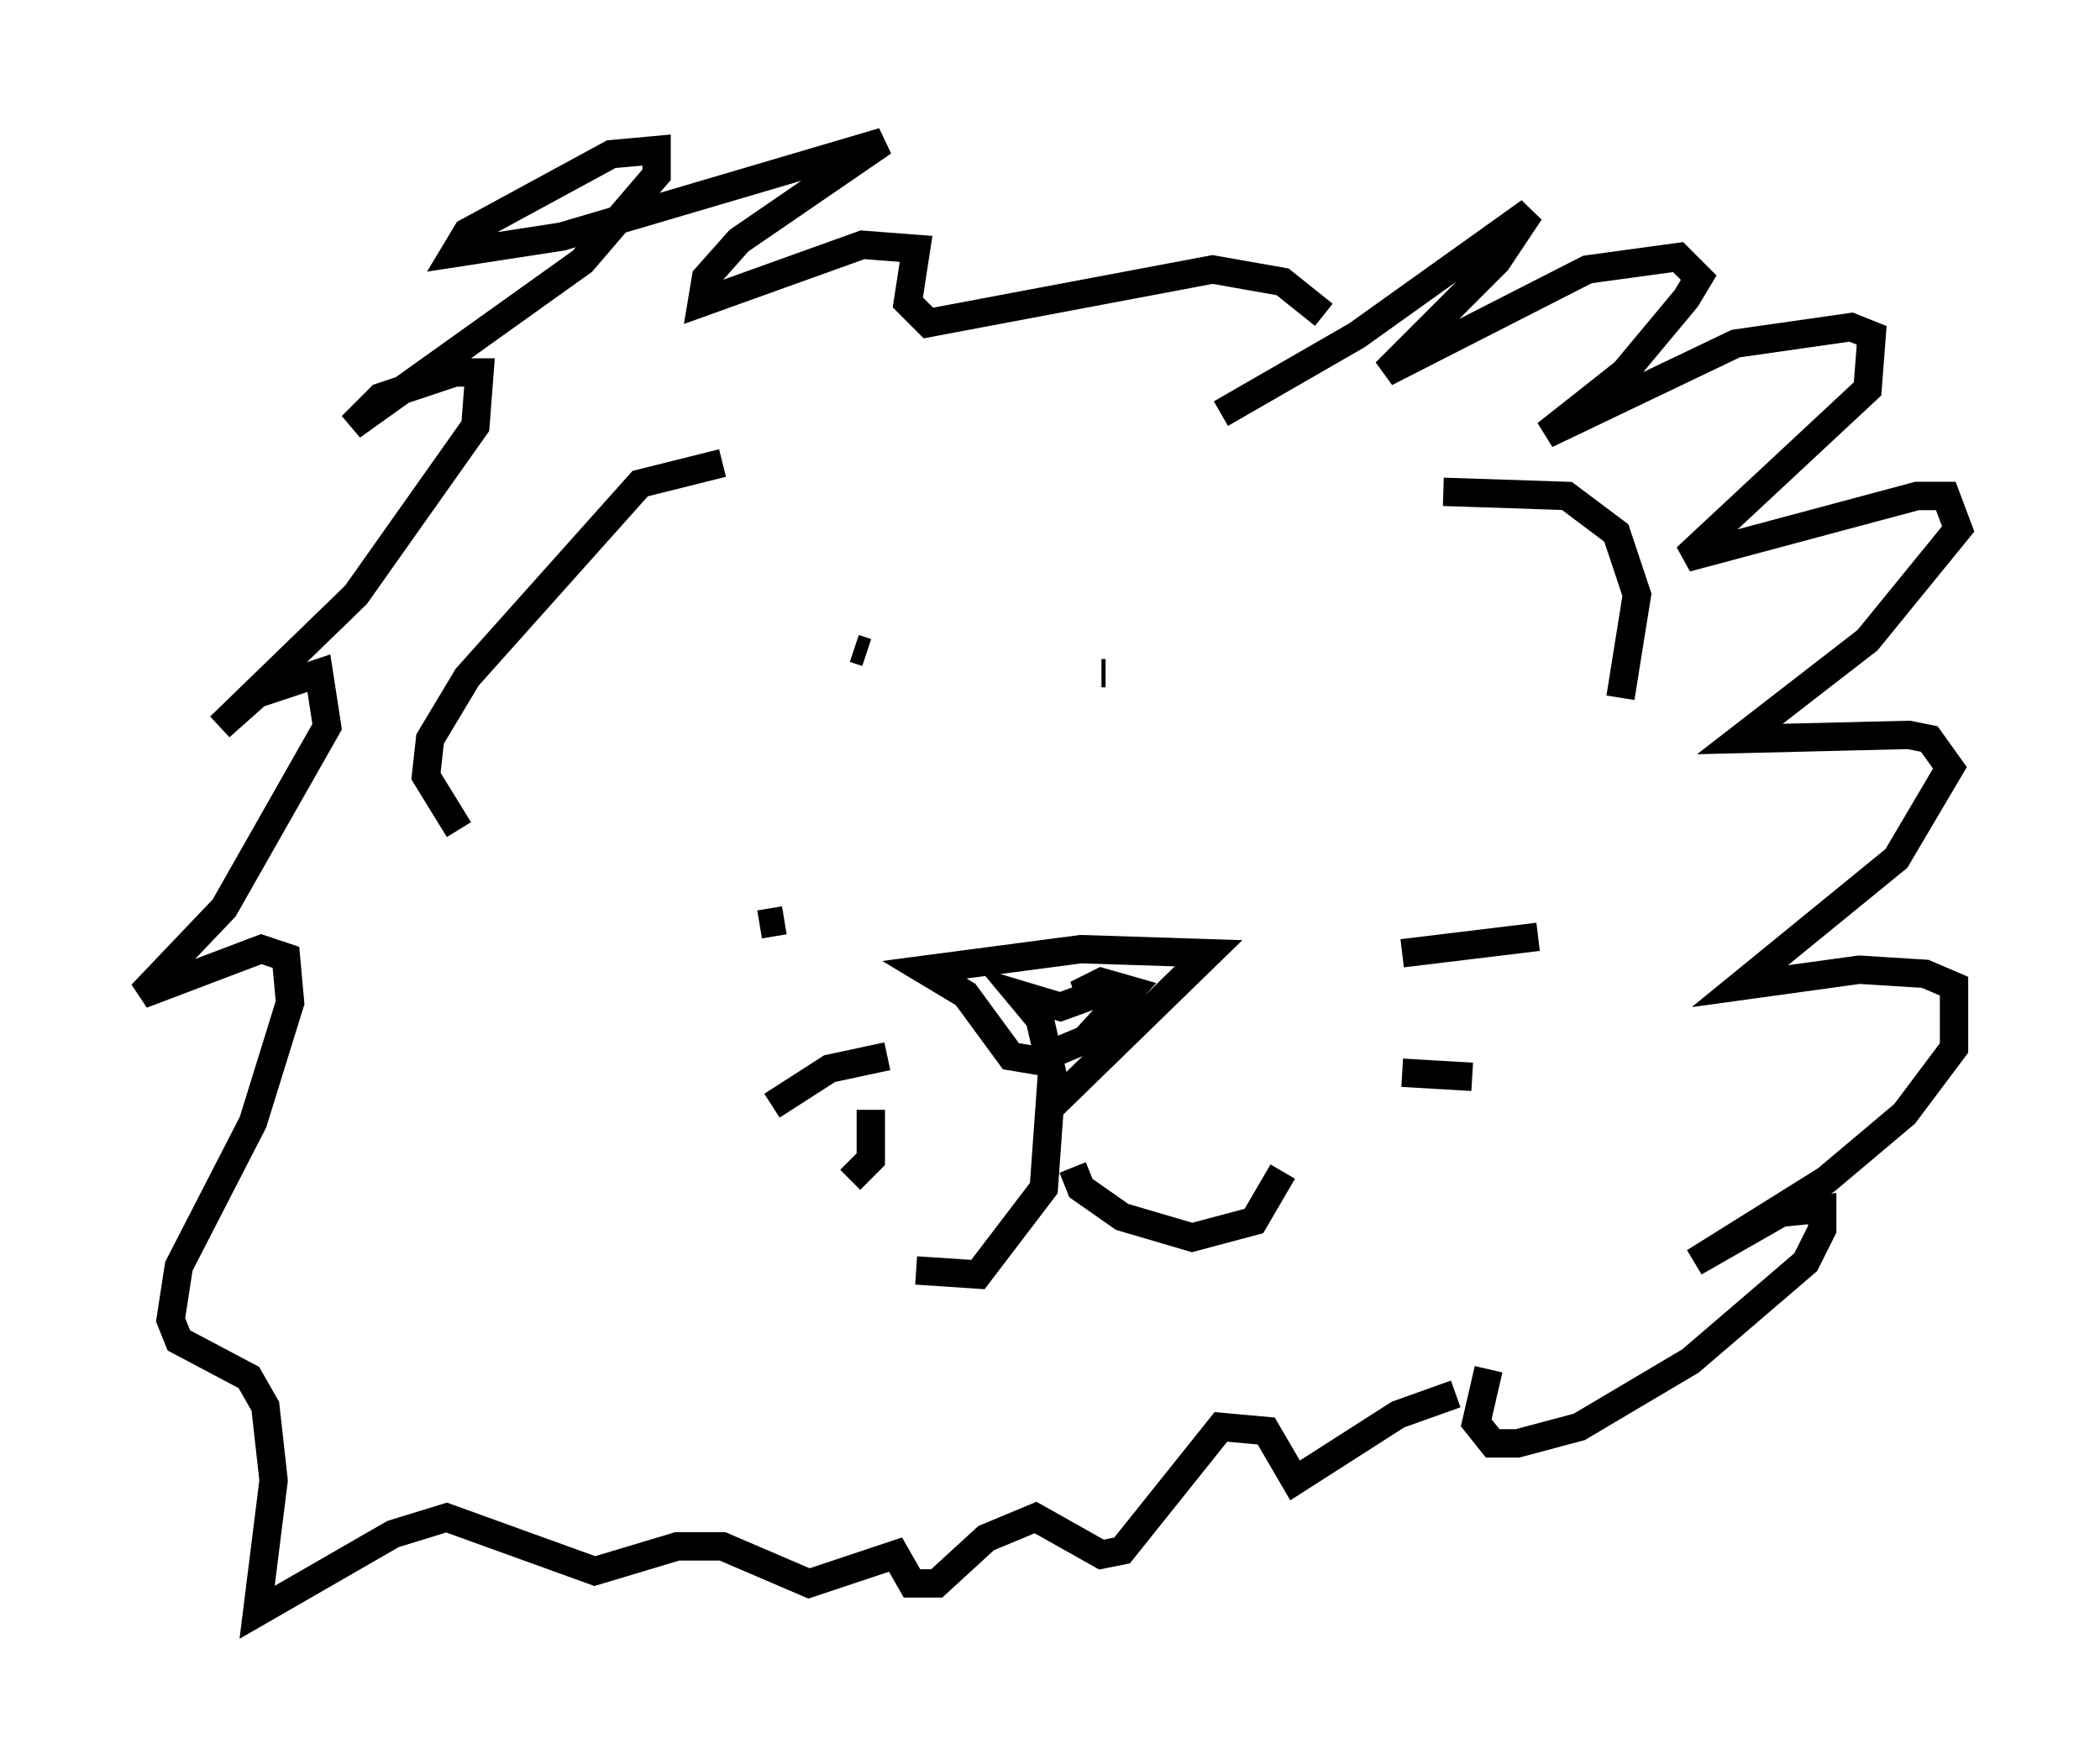 <?xml version="1.0" encoding="utf-8" ?>
<svg baseProfile="full" height="61.855" version="1.1" width="74.056" xmlns="http://www.w3.org/2000/svg" xmlns:ev="http://www.w3.org/2001/xml-events" xmlns:xlink="http://www.w3.org/1999/xlink"><defs /><rect fill="white" height="61.855" width="74.056" x="0" y="0" /><path d="M31.436, 35.212 m5.665, 3.777 l5.52, -5.374 -4.503, -0.145 l-5.52, 0.726 1.453, 0.872 l1.598, 2.179 0.872, 0.145 l1.743, -0.726 1.598, -1.743 l-1.017, -0.291 -0.872, 0.436 l1.017, -0.145 -1.598, 0.581 l-1.453, -0.436 0.726, 0.872 l0.436, 1.888 -0.291, 4.067 l-2.324, 3.05 -2.179, -0.145 m5.52, -3.631 l0.291, 0.726 1.453, 1.017 l2.469, 0.726 2.179, -0.581 l1.017, -1.743 m4.212, -7.698 l4.793, -0.581 m-4.793, 4.793 l2.469, 0.145 m-20.626, -0.726 l-2.034, 0.436 -2.034, 1.307 m3.486, 0.145 l0.0, 1.743 -0.726, 0.726 m-2.324, -9.151 l-0.872, 0.145 m3.341, -9.732 l0.436, 0.145 m9.441, 1.307 l0.0, 0.0 m-1.162, -0.581 l0.145, 0.0 m4.067, -9.151 l4.793, -2.76 6.101, -4.358 l-1.162, 1.743 -3.922, 3.922 l7.117, -3.631 3.196, -0.436 l0.726, 0.726 -0.436, 0.726 l-2.179, 2.615 -2.76, 2.179 l6.682, -3.196 4.067, -0.581 l0.726, 0.291 -0.145, 1.888 l-6.391, 5.955 8.134, -2.179 l1.017, 0.0 0.436, 1.162 l-3.196, 3.922 -4.503, 3.486 l5.955, -0.145 0.726, 0.145 l0.726, 1.017 -1.888, 3.196 l-5.52, 4.503 4.212, -0.581 l2.324, 0.145 1.017, 0.436 l0.0, 2.179 -1.743, 2.324 l-2.76, 2.324 -4.648, 2.905 l3.05, -1.743 1.453, -0.145 l0.0, 0.726 -0.581, 1.162 l-4.067, 3.486 -3.922, 2.324 l-2.179, 0.581 -0.872, 0.0 l-0.581, -0.726 0.436, -1.888 m-5.81, -37.184 l-1.453, -1.162 -2.469, -0.436 l-10.022, 1.888 -0.726, -0.726 l0.291, -1.888 -1.888, -0.145 l-5.665, 2.034 0.145, -0.872 l1.162, -1.307 5.084, -3.486 l-11.33, 3.341 -3.777, 0.581 l0.436, -0.726 5.084, -2.76 l1.598, -0.145 0.0, 0.872 l-2.615, 3.05 -8.134, 5.81 l1.017, -1.017 2.615, -0.872 l0.872, 0.0 -0.145, 1.888 l-4.212, 5.955 -4.793, 4.648 l1.307, -1.162 2.179, -0.726 l0.291, 1.888 -3.631, 6.391 l-2.905, 3.05 4.212, -1.598 l0.872, 0.291 0.145, 1.598 l-1.307, 4.212 -2.615, 5.084 l-0.291, 1.888 0.291, 0.726 l2.469, 1.307 0.581, 1.017 l0.291, 2.615 -0.581, 4.648 l4.793, -2.76 1.888, -0.581 l5.229, 1.888 2.905, -0.872 l1.598, 0.0 3.05, 1.307 l3.05, -1.017 0.581, 1.017 l0.872, 0.0 1.743, -1.598 l1.743, -0.726 2.324, 1.307 l0.726, -0.145 3.486, -4.358 l1.598, 0.145 1.017, 1.743 l3.631, -2.324 2.034, -0.726 m-25.855, -32.827 l-2.905, 0.726 -6.101, 6.827 l-1.307, 2.179 -0.145, 1.307 l1.162, 1.888 m34.715, -11.911 l4.358, 0.145 1.743, 1.307 l0.726, 2.179 -0.581, 3.631 " fill="none" stroke="black" stroke-width="1" /></svg>